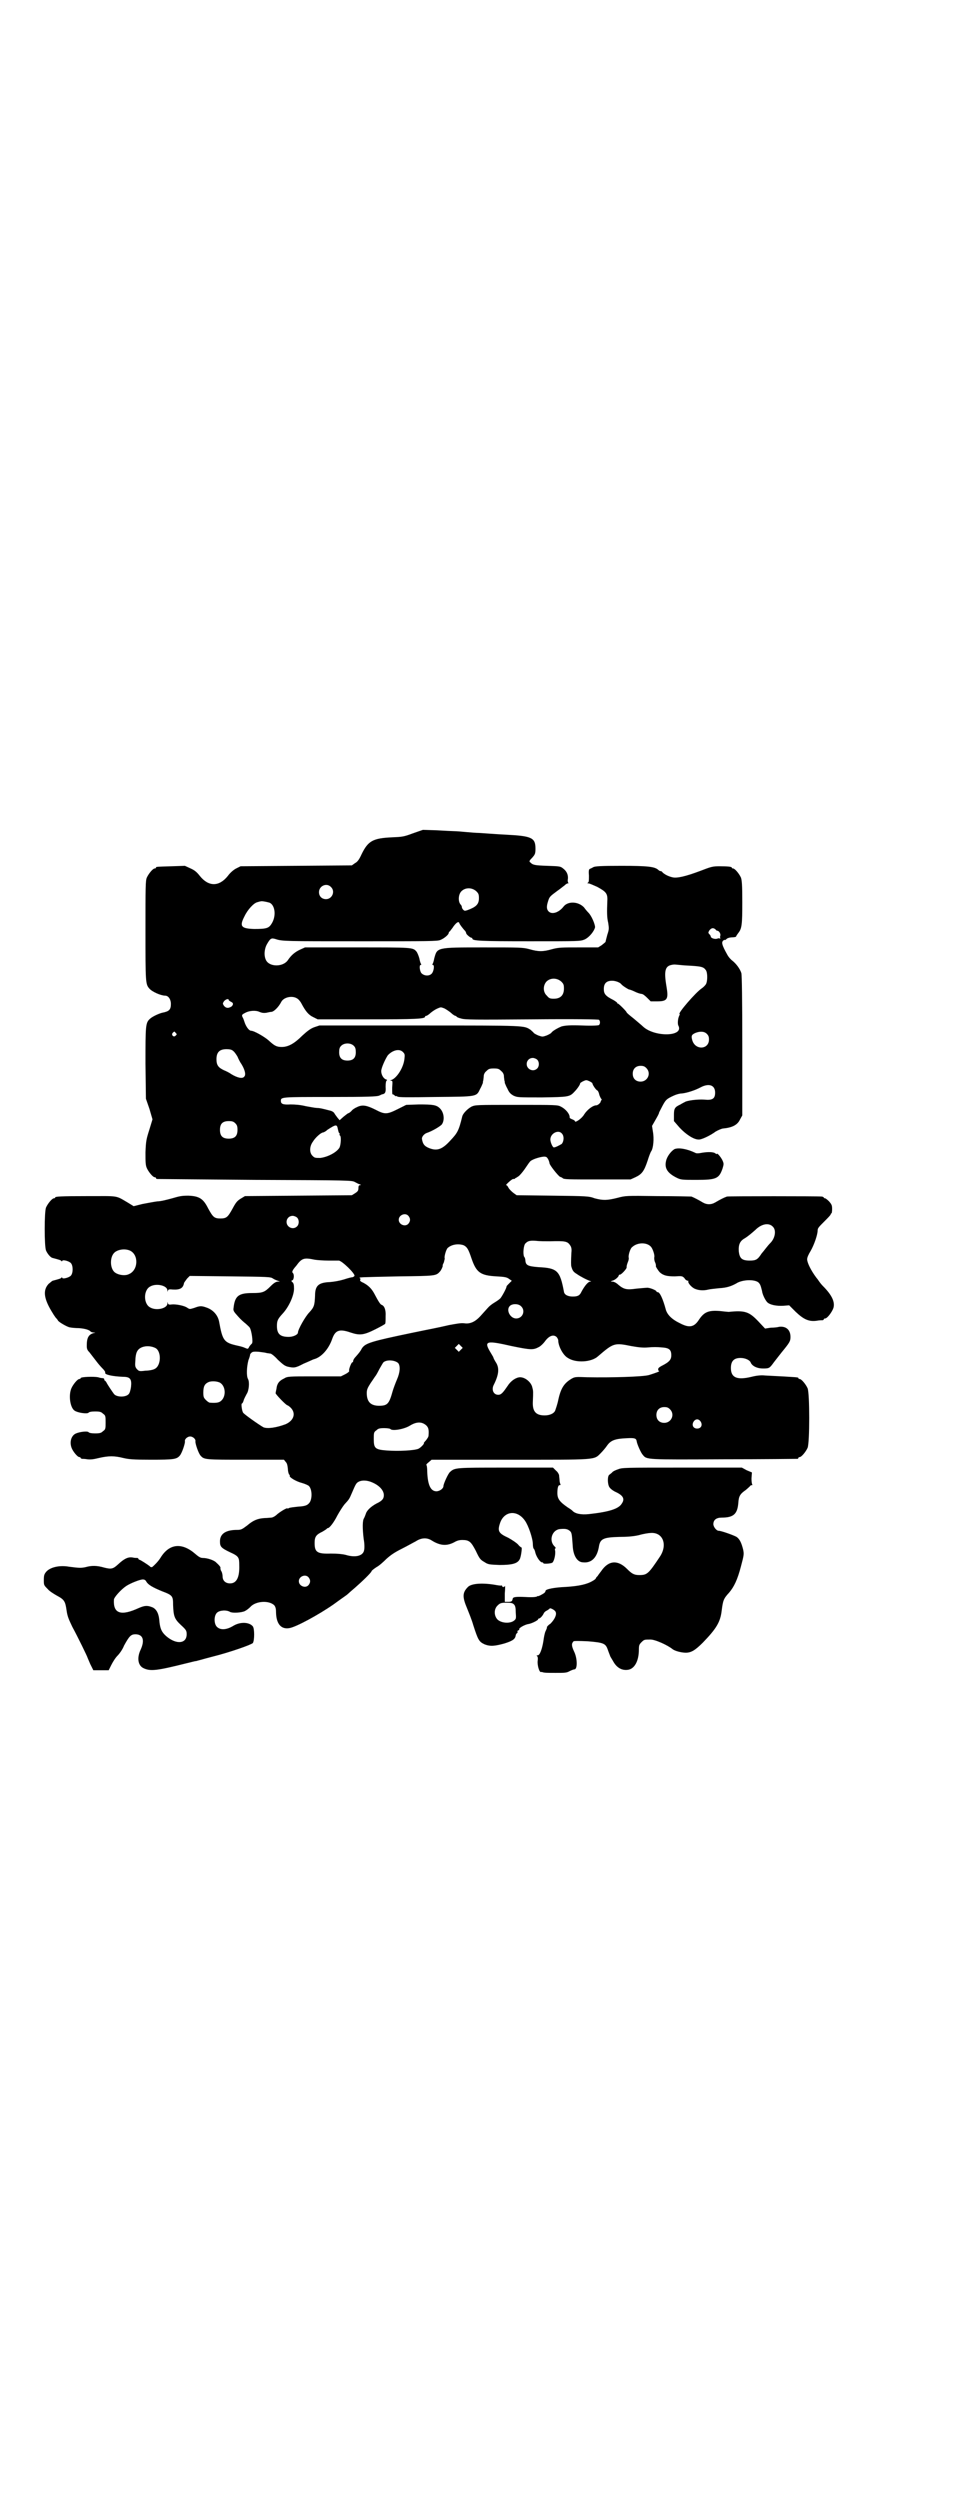 <?xml version="1.0" standalone="no"?>
<!DOCTYPE svg PUBLIC "-//W3C//DTD SVG 20010904//EN"
 "http://www.w3.org/TR/2001/REC-SVG-20010904/DTD/svg10.dtd">
<svg version="1.0" xmlns="http://www.w3.org/2000/svg"
 width="1100pt" height="2850pt" viewBox="0 0 1100 2850"
 preserveAspectRatio="xMidYMid meet">
<g transform="translate(0,2850) scale(0.5,-0.5)"
fill="#000000" stroke="none">
<path d="M942 3800 c-21 -8 -25 -8 -47 -9 -44 -2 -55 -8 -70 -39 -5 -11 -9
-17 -15 -20 l-7 -5 -127 -1 -127 -1 -10 -5 c-6 -3 -14 -10 -19 -17 -20 -25
-44 -25 -64 0 -7 9 -12 13 -21 17 l-13 6 -30 -1 c-35 -1 -36 -1 -36 -3 0 -1
-1 -2 -3 -2 -4 0 -14 -12 -18 -21 -3 -7 -3 -22 -3 -121 0 -118 0 -122 9 -132
6 -7 26 -16 36 -16 7 0 13 -8 13 -19 0 -13 -4 -17 -20 -20 -8 -2 -23 -9 -28
-14 -10 -9 -10 -16 -10 -102 l1 -80 8 -23 7 -24 -7 -23 c-7 -22 -8 -26 -9 -52
0 -22 0 -29 3 -36 4 -9 14 -21 18 -21 2 0 3 -1 3 -2 0 -1 1 -2 3 -2 1 0 101
-1 223 -2 216 -1 221 -1 228 -5 4 -2 9 -5 11 -5 3 -1 3 -2 1 -2 -3 0 -4 -2 -4
-6 0 -6 -1 -8 -7 -12 l-8 -5 -122 -1 -122 -1 -10 -6 c-8 -5 -11 -9 -18 -22
-11 -20 -14 -23 -28 -23 -14 0 -17 3 -28 23 -11 22 -20 28 -45 29 -15 0 -20
-1 -37 -6 -11 -3 -26 -7 -34 -7 -8 -1 -23 -4 -34 -6 l-20 -5 -13 8 c-29 17
-20 15 -91 15 -64 0 -75 -1 -75 -3 0 -1 -1 -2 -3 -2 -4 0 -14 -12 -18 -21 -4
-10 -4 -88 0 -98 3 -7 10 -16 15 -17 15 -4 19 -5 20 -7 1 -1 2 -1 2 0 0 4 16
0 20 -5 5 -6 5 -22 0 -28 -4 -5 -20 -9 -20 -5 0 1 -1 1 -2 0 -1 -2 -5 -3 -20
-7 -2 -1 -5 -4 -9 -7 -14 -15 -11 -35 10 -68 1 -2 4 -6 6 -9 3 -3 5 -6 5 -6 0
-3 19 -14 26 -16 4 -1 14 -2 22 -2 14 -1 24 -4 27 -8 1 -1 4 -2 7 -2 4 0 4 -1
1 -1 -13 -3 -17 -11 -17 -29 0 -7 1 -10 6 -15 7 -9 10 -13 17 -22 3 -4 9 -11
13 -15 4 -4 7 -8 6 -10 -1 -4 16 -8 41 -9 16 0 20 -5 18 -23 -1 -7 -3 -14 -5
-16 -6 -8 -28 -8 -34 0 -3 4 -14 20 -17 26 -1 2 -3 4 -3 4 -1 0 -2 1 -2 3 0 2
-2 3 -4 3 -3 0 -7 1 -10 2 -10 2 -40 1 -40 -2 0 -1 -1 -2 -3 -2 -4 0 -14 -12
-18 -21 -7 -16 -3 -44 7 -51 7 -5 28 -8 32 -5 1 2 7 3 15 3 11 0 14 -1 18 -5
6 -4 6 -6 6 -20 0 -14 0 -16 -6 -20 -4 -4 -7 -5 -18 -5 -8 0 -14 1 -15 3 -4 3
-25 0 -32 -5 -8 -6 -11 -18 -7 -30 3 -9 14 -22 18 -22 2 0 3 -1 3 -2 0 -1 1
-1 3 -2 1 0 7 0 12 -1 8 -1 15 0 27 3 22 5 35 5 55 0 13 -3 22 -4 64 -4 51 0
58 1 65 9 5 5 13 29 12 33 -1 5 6 11 12 11 6 0 13 -6 12 -11 -1 -4 7 -28 12
-33 8 -9 11 -9 103 -9 l87 0 4 -5 c3 -3 4 -7 5 -16 0 -6 2 -12 3 -13 1 0 2 -2
1 -3 0 -4 16 -13 28 -16 7 -2 14 -5 16 -7 7 -7 8 -27 2 -37 -5 -7 -10 -9 -27
-10 -9 -1 -18 -2 -20 -3 -2 -1 -4 -2 -4 -1 0 2 -13 -5 -23 -13 -5 -5 -11 -8
-14 -8 -2 0 -9 -1 -15 -1 -16 -1 -26 -5 -40 -17 -12 -9 -14 -10 -23 -10 -26 0
-39 -9 -39 -26 0 -12 2 -15 23 -25 20 -9 21 -12 21 -29 1 -28 -6 -42 -21 -42
-10 0 -17 6 -17 16 0 3 -1 9 -3 12 -2 3 -2 6 -2 7 1 1 -1 5 -9 12 -5 6 -21 11
-31 11 -5 0 -9 2 -17 9 -31 27 -60 24 -80 -9 -5 -8 -14 -17 -19 -21 -2 0 -4 0
-5 2 -5 4 -22 15 -24 15 -1 0 -2 1 -2 2 0 1 -1 1 -2 2 -2 0 -7 0 -11 1 -11 2
-20 -3 -34 -16 -11 -10 -15 -11 -31 -7 -17 5 -29 5 -43 1 -10 -2 -14 -2 -37 1
-22 4 -44 -1 -53 -12 -4 -5 -5 -8 -5 -18 0 -12 0 -12 9 -21 4 -5 14 -11 21
-15 17 -9 19 -13 22 -34 2 -14 5 -20 13 -37 12 -22 35 -69 35 -71 0 0 3 -7 6
-14 l7 -14 17 0 18 0 6 12 c3 6 9 16 14 21 5 5 12 15 15 23 12 22 16 26 26 26
17 0 22 -13 12 -35 -9 -19 -6 -36 6 -42 16 -8 31 -6 99 11 9 2 19 5 22 5 3 1
8 2 11 3 3 1 15 4 26 7 40 10 88 27 92 31 4 6 4 33 0 38 -8 10 -29 11 -45 1
-15 -9 -29 -10 -37 -2 -7 7 -7 25 0 32 6 6 22 7 30 2 5 -3 26 -2 34 2 4 2 9 6
12 9 12 14 43 16 55 4 3 -4 4 -8 4 -18 1 -25 12 -37 30 -34 15 2 68 31 101 54
26 19 30 21 33 24 2 2 9 8 16 14 15 13 38 35 38 38 0 1 5 5 11 9 6 3 16 12 23
19 10 9 19 15 35 23 12 6 26 14 32 17 12 8 25 9 36 2 19 -12 34 -13 50 -5 7 4
12 6 20 6 16 0 20 -4 31 -25 8 -17 10 -20 19 -25 9 -6 11 -6 35 -7 28 0 41 3
46 13 3 5 6 27 4 27 -1 0 -5 3 -8 7 -4 4 -13 10 -22 15 -22 10 -25 15 -19 33
9 28 39 32 57 6 8 -11 18 -41 18 -53 0 -5 1 -10 2 -11 1 0 3 -5 4 -10 3 -10
11 -21 15 -21 2 0 3 -1 3 -2 0 -2 16 -1 20 1 4 2 8 17 7 27 -1 3 -1 6 1 6 1 0
0 2 -3 5 -13 13 -5 38 14 39 11 1 16 0 21 -4 5 -4 5 -7 7 -34 1 -22 10 -38 24
-38 19 -2 32 11 36 37 3 17 11 20 46 21 17 0 32 1 45 4 10 3 23 5 27 5 28 2
39 -27 21 -54 -26 -39 -29 -42 -47 -42 -12 0 -17 3 -28 14 -21 21 -42 20 -59
-5 -3 -4 -7 -9 -8 -11 -2 -2 -4 -4 -4 -5 0 -1 -3 -4 -7 -6 -13 -8 -31 -12 -61
-14 -26 -1 -47 -5 -47 -9 0 -1 -1 -3 -2 -4 -3 -3 -15 -9 -15 -8 0 1 -1 0 -3
-1 -2 -1 -10 -2 -26 -1 -23 1 -28 0 -29 -4 -1 -6 -3 -7 -10 -7 l-8 0 0 19 c1
11 1 19 0 17 -1 -3 -6 -3 -6 0 0 1 -1 2 -2 1 0 0 -5 0 -10 1 -32 6 -58 4 -66
-4 -13 -13 -13 -23 -2 -49 4 -10 11 -27 14 -38 11 -34 13 -38 26 -44 13 -5 23
-4 45 2 19 6 25 10 26 19 0 1 1 2 2 4 2 1 3 3 2 4 -1 1 0 2 2 3 2 1 3 2 2 2
-2 3 11 10 19 12 9 1 24 9 24 11 0 1 1 2 2 2 3 0 9 7 11 12 1 2 4 5 7 6 3 2 6
4 6 4 0 4 13 -3 14 -7 3 -6 -2 -17 -12 -27 -5 -3 -8 -7 -8 -8 1 0 -1 -5 -3 -9
-2 -4 -4 -15 -5 -23 -3 -18 -8 -32 -13 -32 -3 0 -3 0 -1 -2 1 -1 2 -4 1 -11
-1 -10 4 -27 8 -25 0 0 1 0 2 0 4 -2 12 -2 31 -2 21 0 25 0 32 4 4 2 9 4 11 4
7 0 7 25 -1 41 -6 13 -6 18 -1 23 1 1 11 1 33 0 36 -3 40 -5 45 -19 2 -6 5
-13 6 -16 2 -3 4 -7 6 -10 8 -15 20 -22 34 -20 15 2 25 20 25 46 0 10 1 12 6
17 6 6 7 6 19 6 11 1 41 -13 52 -22 5 -4 20 -8 30 -8 12 0 21 5 39 23 31 32
40 47 43 73 3 23 4 27 17 41 11 13 19 29 27 60 7 26 7 28 5 38 -4 16 -8 24
-15 29 -7 4 -35 14 -41 14 -5 0 -12 9 -12 15 0 10 7 15 19 15 27 0 36 8 38 34
1 15 4 20 17 29 6 5 10 9 10 9 0 1 2 2 4 2 1 0 2 1 1 1 -1 1 -2 7 -2 14 l1 14
-12 5 -11 6 -136 0 c-133 0 -137 0 -147 -4 -6 -2 -12 -5 -13 -7 -2 -2 -5 -4
-6 -5 -5 -2 -5 -22 0 -29 2 -3 8 -8 15 -11 17 -8 20 -16 13 -26 -7 -12 -29
-19 -75 -24 -18 -2 -32 1 -38 8 -1 1 -5 4 -10 7 -19 13 -24 20 -24 33 0 12 2
18 5 18 2 0 3 1 2 2 -1 2 -2 6 -2 9 0 3 -1 8 -1 11 0 2 -3 8 -7 11 l-7 7 -108
0 c-115 0 -116 0 -127 -10 -4 -3 -15 -27 -15 -32 0 -6 -9 -12 -16 -12 -13 0
-20 14 -21 45 0 8 -1 15 -2 15 -1 0 1 3 5 6 l7 6 178 0 c201 0 192 -1 208 15
4 4 11 12 15 18 8 11 18 15 44 16 18 1 22 0 23 -7 1 -7 10 -27 14 -31 9 -11 6
-11 185 -10 91 0 166 1 168 1 1 0 2 1 2 2 0 1 1 2 3 2 4 0 14 12 18 21 5 11 5
125 0 136 -4 9 -14 21 -18 21 -2 0 -3 1 -3 2 0 2 2 2 -76 6 -9 1 -19 0 -31 -3
-33 -8 -47 -2 -47 20 0 16 7 23 22 23 11 0 21 -5 23 -10 3 -8 14 -14 28 -14
14 0 15 0 25 14 3 4 11 14 18 23 18 22 20 25 20 35 0 16 -10 25 -26 23 -3 -1
-11 -2 -19 -2 l-13 -2 -15 16 c-21 22 -30 26 -68 22 -2 0 -11 1 -20 2 -26 2
-36 -2 -48 -20 -11 -17 -22 -19 -43 -8 -19 9 -30 20 -33 33 -6 22 -13 38 -18
38 -2 0 -3 1 -3 2 0 2 -16 9 -22 8 -3 0 -13 -1 -24 -2 -21 -3 -28 -2 -41 9 -4
4 -10 7 -13 7 -5 0 -5 0 -1 2 6 1 15 9 15 12 0 1 1 2 3 2 3 0 15 13 15 16 0 3
0 5 3 13 2 4 2 8 2 9 -2 4 3 22 8 25 12 11 34 11 43 0 4 -5 9 -20 7 -24 0 -2
0 -7 2 -11 2 -4 2 -8 2 -8 -2 0 5 -11 9 -15 8 -7 16 -9 34 -9 16 1 17 1 22 -4
2 -4 6 -6 8 -6 1 0 2 -1 1 -1 -2 -3 6 -13 14 -17 9 -4 20 -5 32 -2 4 1 15 2
24 3 17 1 28 4 43 13 15 7 39 7 47 0 4 -4 5 -7 8 -19 1 -9 8 -22 12 -26 6 -6
21 -9 37 -8 l13 1 15 -15 c18 -17 30 -23 49 -20 5 1 11 1 13 1 1 1 2 1 2 2 0
1 1 2 3 2 5 0 16 15 19 24 4 14 -4 30 -24 50 -3 3 -7 8 -9 11 -2 3 -5 7 -6 8
-12 16 -21 34 -21 42 0 4 3 11 8 19 8 14 16 37 16 47 0 5 3 8 15 20 8 8 15 15
15 17 0 1 1 2 2 2 0 0 1 4 1 9 0 9 -1 11 -7 18 -4 4 -8 7 -9 7 -2 0 -3 1 -3 2
0 0 -2 2 -5 2 -8 1 -211 1 -216 0 -6 -2 -16 -7 -26 -13 -10 -6 -20 -6 -30 0
-8 5 -20 11 -25 13 -2 0 -36 1 -77 1 -73 1 -73 1 -92 -4 -24 -6 -33 -6 -52 -1
-13 5 -19 5 -96 6 l-82 1 -7 5 c-4 3 -9 8 -11 11 -2 4 -4 7 -6 7 -2 0 13 14
16 14 3 0 4 0 5 2 1 0 4 2 7 4 3 2 9 9 14 16 5 7 10 15 12 17 3 5 21 11 32 12
6 0 7 -1 10 -6 2 -4 3 -8 3 -9 0 -4 19 -28 24 -31 3 -1 5 -2 6 -3 3 -3 12 -3
81 -3 l74 0 11 5 c15 7 20 14 28 38 3 10 7 20 8 21 5 7 7 29 4 45 l-2 13 8 14
c4 7 8 14 8 16 0 1 4 8 8 16 7 13 9 15 21 21 8 4 17 7 23 7 11 1 30 7 43 14
19 10 33 5 33 -12 0 -14 -6 -18 -25 -16 -15 1 -40 -2 -45 -6 -2 -1 -6 -3 -9
-5 -13 -6 -15 -9 -15 -24 l0 -14 13 -15 c14 -15 32 -27 43 -27 6 -1 27 9 39
18 5 3 12 6 16 7 22 2 34 8 40 21 l5 9 0 158 c0 110 -1 160 -2 166 -3 10 -12
22 -21 29 -4 3 -9 9 -11 13 -13 23 -14 29 -9 33 2 1 3 2 3 1 0 -1 2 0 5 3 3 2
8 3 13 3 4 0 8 1 8 2 0 1 2 4 5 8 8 10 9 19 9 70 0 40 -1 50 -3 56 -4 9 -14
21 -18 21 -2 0 -3 1 -3 2 0 2 -9 3 -28 3 -16 0 -19 -1 -45 -11 -32 -12 -53
-17 -63 -14 -9 2 -18 7 -22 11 -1 2 -3 3 -5 3 -1 0 -3 1 -5 3 -8 7 -23 9 -84
9 -48 0 -60 -1 -64 -3 -3 -2 -6 -3 -8 -4 -2 -1 -3 -4 -2 -15 0 -11 0 -15 -2
-16 -2 -2 -2 -2 1 -2 2 0 11 -4 20 -8 20 -11 24 -15 23 -32 -1 -25 -1 -38 2
-50 2 -13 2 -15 -2 -27 -2 -8 -4 -15 -4 -16 0 -1 -4 -4 -9 -8 l-8 -5 -44 0
c-39 0 -46 0 -61 -4 -21 -6 -31 -6 -52 0 -15 4 -21 4 -105 4 -108 0 -105 0
-112 -25 -1 -6 -3 -12 -4 -13 -1 -1 0 -2 1 -2 4 0 2 -15 -3 -20 -6 -6 -17 -5
-23 1 -4 4 -6 19 -2 19 1 0 2 1 1 2 -1 1 -3 7 -4 13 -2 7 -5 14 -7 16 -8 9 -9
9 -135 9 l-119 0 -11 -5 c-11 -5 -20 -12 -28 -24 -11 -16 -42 -16 -50 0 -5 10
-4 25 2 36 8 14 10 15 20 12 15 -5 21 -5 197 -5 151 0 173 0 179 3 8 3 19 12
19 16 0 1 1 3 3 4 1 2 5 6 8 11 6 8 11 12 13 8 0 -2 8 -13 14 -19 1 -2 2 -4 2
-5 0 -2 9 -10 12 -10 1 0 2 -1 2 -2 0 -5 18 -6 131 -6 114 0 115 0 125 4 11 5
22 19 24 28 0 7 -8 26 -15 33 -3 3 -8 9 -10 12 -13 14 -37 15 -47 2 -10 -13
-26 -19 -34 -11 -5 5 -5 12 -1 24 3 10 5 11 21 23 6 4 13 10 16 12 3 3 6 5 8
5 2 0 2 1 1 1 -1 1 -2 5 -1 9 1 10 -3 18 -11 24 -6 5 -8 5 -36 6 -30 1 -33 2
-39 8 -3 2 -2 4 5 11 6 7 7 9 7 20 0 25 -8 29 -67 32 -21 1 -45 3 -62 4 -5 0
-19 1 -29 2 -10 1 -23 2 -27 2 -4 0 -22 1 -40 2 l-32 1 -23 -8z m-187 -122
c11 -10 3 -28 -11 -28 -9 0 -16 6 -16 16 0 14 17 22 27 12z m332 -10 c5 -5 6
-7 6 -16 0 -14 -7 -20 -26 -27 -6 -2 -7 -2 -10 1 -2 2 -3 5 -3 6 0 2 -1 4 -3
6 -6 7 -5 23 2 30 9 9 24 9 34 0z m-472 -26 c12 -5 16 -28 6 -46 -7 -12 -11
-14 -41 -14 -30 1 -34 6 -22 29 7 15 21 30 29 32 3 1 7 2 8 2 3 1 13 -1 20 -3z
m1018 -61 c1 -2 3 -3 4 -3 4 0 8 -7 7 -11 -1 -2 -1 -5 0 -6 0 -1 0 -1 -1 -1
-1 1 -4 1 -6 0 -5 -2 -15 1 -15 5 0 1 -1 3 -3 5 -3 3 -3 4 0 9 5 6 9 6 14 2z
m-71 -82 c40 -2 43 -3 49 -11 4 -6 4 -25 0 -32 -2 -3 -6 -7 -9 -9 -14 -9 -57
-59 -51 -59 1 0 0 -2 -1 -4 -3 -6 -4 -18 -2 -22 14 -26 -55 -27 -81 -2 -3 3
-13 11 -21 18 -9 7 -16 13 -16 14 0 2 -18 20 -20 20 -2 0 -2 1 -1 1 0 1 -4 4
-9 7 -18 9 -22 14 -22 25 0 13 6 19 19 19 8 0 18 -4 21 -8 2 -3 16 -12 18 -12
1 0 7 -2 13 -5 6 -3 13 -5 15 -5 3 0 8 -4 13 -9 l8 -8 15 0 c23 0 26 5 21 34
-6 35 -3 46 11 49 4 1 7 1 8 1 1 0 11 -1 22 -2z m-281 -37 c5 -5 6 -7 6 -16 0
-15 -8 -23 -23 -23 -9 0 -11 1 -16 7 -9 8 -9 23 -1 32 9 9 24 9 34 0z m-602
-39 c3 -2 7 -7 9 -11 9 -17 16 -26 27 -31 l10 -5 113 0 c111 0 132 1 132 6 0
1 1 2 3 2 1 0 6 3 10 7 5 4 11 8 16 10 7 3 7 3 15 0 4 -2 10 -6 15 -10 4 -4 9
-7 10 -7 1 0 3 -1 3 -2 1 -1 5 -3 10 -4 8 -3 33 -3 161 -2 100 1 153 0 154 -1
3 -3 3 -9 0 -12 -1 -1 -15 -2 -38 -1 -30 1 -38 0 -47 -2 -10 -4 -22 -11 -24
-15 -1 -1 -6 -4 -11 -6 -9 -3 -9 -3 -18 0 -5 2 -10 5 -11 6 0 1 -4 4 -7 7 -16
10 -6 10 -253 10 l-229 0 -12 -4 c-8 -3 -15 -8 -27 -19 -18 -18 -32 -26 -47
-26 -12 0 -17 3 -30 15 -9 8 -33 22 -40 22 -4 0 -10 7 -14 17 -2 6 -4 12 -5
13 -3 6 -2 7 6 11 9 5 24 6 32 2 5 -2 9 -3 16 -2 5 1 9 2 10 2 6 -1 18 11 24
23 6 11 26 15 37 7z m-157 -3 c0 -1 2 -2 5 -4 6 -2 6 -7 1 -11 -7 -4 -12 -4
-17 2 -3 5 -3 5 0 10 4 5 11 7 11 3z m-121 -75 c3 -3 3 -3 0 -6 -4 -5 -11 1
-7 6 4 4 4 4 7 0z m1212 -2 c4 -4 5 -7 5 -13 0 -23 -31 -25 -38 -2 -3 10 -2
13 7 17 10 4 20 4 26 -2z m-805 -28 c3 -3 4 -7 4 -14 0 -13 -6 -19 -19 -19
-13 0 -19 6 -19 19 0 7 1 11 4 14 7 8 23 8 30 0z m-276 -11 c3 -2 7 -8 10 -13
2 -5 6 -13 9 -17 8 -13 11 -25 6 -29 -4 -5 -16 -2 -29 6 -4 3 -12 7 -17 9 -13
6 -17 12 -17 25 0 16 7 23 23 23 7 0 12 -1 15 -4z m388 -3 c4 -4 4 -6 3 -15
-2 -20 -17 -43 -29 -48 -4 -1 -4 -2 -1 -2 3 0 3 -1 2 -16 0 -9 0 -16 1 -15 0
0 2 0 4 -2 2 -2 4 -3 4 -2 0 1 1 0 3 -1 2 -2 24 -2 87 -1 96 1 93 0 102 19 3
5 5 11 6 13 0 1 0 4 1 6 0 2 1 7 1 10 0 3 2 8 6 11 5 5 7 6 17 6 10 0 12 -1
17 -6 4 -3 6 -8 6 -11 0 -3 1 -8 1 -10 1 -2 1 -5 1 -6 1 -2 3 -8 6 -13 4 -9 7
-12 14 -16 9 -4 10 -4 65 -4 60 1 63 1 74 13 6 6 13 16 13 19 0 1 3 3 7 5 7 3
7 3 14 0 4 -2 7 -4 7 -5 0 -3 8 -15 11 -16 2 -1 4 -6 5 -11 2 -5 4 -9 5 -9 1
0 0 -1 -1 -3 -1 -2 -2 -3 -1 -3 0 0 -1 -2 -3 -4 -2 -2 -5 -4 -7 -4 -8 0 -21
-10 -28 -21 -5 -9 -21 -20 -21 -15 0 1 -3 3 -6 4 -3 1 -6 3 -6 4 1 7 -8 19
-20 25 -7 4 -12 4 -101 4 -92 0 -94 0 -103 -4 -9 -5 -19 -15 -21 -22 -8 -33
-11 -38 -27 -55 -19 -21 -31 -25 -50 -17 -9 4 -13 8 -15 20 -1 5 5 12 11 14
12 4 29 14 34 19 7 9 6 27 -4 37 -8 8 -16 9 -48 9 l-29 -1 -20 -10 c-24 -12
-29 -12 -50 -1 -20 10 -30 12 -42 6 -5 -2 -11 -6 -13 -9 -3 -3 -6 -5 -7 -5 -1
0 -6 -4 -11 -8 l-9 -8 -5 6 c-3 4 -6 8 -7 10 -1 2 -5 5 -10 6 -19 5 -24 6 -30
6 -3 0 -14 2 -25 4 -12 3 -24 4 -35 4 -17 -1 -22 1 -22 8 0 9 0 9 112 9 87 0
107 1 112 3 3 1 6 3 7 3 7 1 9 5 8 17 0 9 1 13 2 14 2 2 2 2 -1 3 -6 2 -11 11
-11 19 0 7 9 27 15 36 11 12 27 16 35 7z m306 -17 c5 -5 5 -15 0 -20 -9 -9
-24 -2 -24 10 0 8 6 14 14 14 3 0 8 -2 10 -4z m249 -19 c12 -12 3 -31 -13 -31
-11 0 -18 7 -18 18 0 11 7 18 18 18 6 0 9 -1 13 -5z m-938 -126 c4 -4 5 -7 5
-15 0 -14 -6 -20 -20 -20 -14 0 -20 6 -20 20 0 14 6 20 20 20 8 0 11 -1 15 -5z
m234 -13 c1 -4 2 -9 3 -9 1 -1 2 -2 1 -3 -1 -1 0 -2 1 -3 3 -2 2 -20 -1 -27
-6 -11 -27 -22 -44 -24 -12 0 -13 0 -18 5 -7 7 -7 21 1 32 6 10 19 21 23 21 1
0 6 2 10 6 20 13 22 13 24 2z m511 -10 c6 -6 5 -18 0 -24 -5 -3 -14 -8 -18 -8
-3 0 -8 12 -8 18 0 14 18 23 26 14z m-350 -188 c5 -6 5 -12 0 -18 -7 -8 -22
-2 -22 9 0 11 15 17 22 9z m-254 -4 c5 -5 5 -15 0 -20 -9 -9 -24 -2 -24 10 0
8 6 14 14 14 3 0 8 -2 10 -4z m1086 -21 c8 -8 5 -26 -6 -37 -7 -7 -13 -16 -20
-24 -9 -14 -13 -16 -27 -16 -18 0 -23 5 -25 21 -1 16 3 24 14 30 8 5 16 12 24
19 14 14 31 17 40 7z m-509 -33 c35 1 40 0 46 -9 3 -4 4 -9 3 -17 -1 -20 -1
-29 0 -32 3 -10 5 -12 13 -17 7 -5 22 -13 31 -16 2 0 1 -1 -1 -1 -5 0 -13 -10
-20 -23 -4 -9 -9 -11 -20 -11 -11 0 -19 4 -20 11 -9 48 -15 54 -58 56 -24 2
-29 4 -30 15 0 3 -1 7 -3 9 -3 7 -1 26 3 30 6 6 10 7 25 6 7 -1 21 -1 31 -1z
m-197 -9 c8 -4 11 -9 18 -30 11 -32 20 -39 57 -41 19 -1 24 -2 29 -6 l6 -4 -6
-6 c-3 -3 -6 -6 -6 -7 0 -4 -10 -22 -14 -27 -3 -3 -9 -7 -14 -10 -5 -3 -10 -7
-12 -9 -4 -4 -9 -10 -20 -22 -11 -12 -23 -18 -36 -16 -9 1 -18 -1 -35 -4 -30
-7 -43 -9 -86 -18 -91 -19 -105 -23 -113 -35 -3 -6 -6 -10 -14 -19 -4 -4 -6
-8 -6 -10 0 -2 -1 -3 -2 -3 -2 0 -9 -17 -7 -20 0 -1 -3 -4 -9 -7 l-10 -5 -60
0 c-60 0 -62 0 -70 -5 -11 -5 -16 -12 -17 -23 -1 -5 -2 -9 -2 -10 -2 -1 24
-28 27 -28 1 0 5 -3 8 -6 12 -13 6 -29 -12 -37 -21 -8 -42 -11 -51 -7 -12 7
-43 29 -46 33 -3 4 -5 21 -3 21 1 0 3 3 4 7 1 4 5 11 7 15 5 7 7 27 3 34 -4 7
-3 28 1 43 3 7 4 13 4 13 -1 0 1 2 3 4 2 2 5 3 17 2 8 -1 16 -2 18 -3 2 0 6
-1 8 -1 2 0 10 -6 17 -14 11 -10 15 -14 23 -16 14 -3 17 -3 36 7 10 4 20 9 23
10 17 4 34 23 42 46 7 20 16 24 42 15 21 -7 30 -6 56 7 12 6 23 12 23 13 1 1
1 9 1 17 1 15 -3 24 -9 26 -3 1 -7 7 -17 26 -6 11 -13 18 -24 24 -7 3 -9 5 -8
7 1 2 1 3 -1 4 -2 2 -5 2 90 4 83 1 84 1 93 11 3 3 8 14 6 14 0 0 1 3 3 7 1 4
2 8 2 9 -2 2 3 21 7 24 9 8 24 10 36 6z m-762 -12 c21 -9 20 -45 -2 -54 -10
-5 -28 -1 -34 6 -9 10 -9 32 0 42 7 8 24 11 36 6z m422 -21 c6 -1 20 -2 31 -2
11 0 22 0 24 0 7 0 38 -30 36 -35 -1 -1 -3 -3 -5 -3 -2 0 -10 -2 -19 -5 -10
-3 -21 -5 -32 -6 -26 -1 -34 -8 -34 -31 -1 -22 -2 -26 -13 -38 -9 -9 -26 -39
-26 -46 0 -5 -11 -10 -21 -10 -20 0 -27 7 -27 25 0 12 2 16 13 28 14 15 26 41
26 57 0 9 -1 13 -4 15 -2 2 -3 3 0 4 4 1 5 14 1 17 -2 2 -1 6 8 16 13 18 18
19 42 14z m-95 -43 c3 -2 8 -4 11 -5 l5 -2 -5 0 c-4 0 -9 -3 -16 -10 -14 -14
-18 -16 -42 -16 -31 0 -40 -6 -43 -34 -1 -6 0 -8 10 -19 6 -7 14 -14 18 -17 3
-3 8 -7 9 -9 4 -6 8 -33 5 -36 -1 -1 -4 -4 -6 -7 -3 -6 -3 -6 -10 -3 -4 2 -12
4 -17 5 -31 7 -34 11 -42 55 -3 15 -14 27 -29 32 -11 4 -15 4 -28 -1 -10 -3
-10 -3 -15 0 -6 5 -26 9 -36 8 -7 -1 -8 0 -9 3 0 3 -1 3 -1 -1 0 -11 -25 -17
-39 -9 -16 8 -16 40 0 48 14 8 39 2 39 -9 0 -3 1 -4 1 -1 1 3 2 4 11 3 17 -1
24 3 26 15 1 2 4 6 7 10 l6 6 92 -1 c86 -1 93 -1 98 -5z m566 -63 c11 -10 4
-28 -11 -28 -14 0 -24 20 -14 29 6 5 19 5 25 -1z m81 -70 c2 -2 4 -6 4 -8 0
-13 11 -34 22 -40 18 -12 54 -10 69 4 35 30 37 31 76 23 17 -3 27 -4 38 -3 9
1 23 1 31 0 17 -1 22 -5 22 -18 0 -10 -5 -15 -18 -22 -8 -4 -11 -6 -12 -9 0
-3 1 -5 2 -5 4 0 -10 -5 -23 -9 -14 -4 -87 -6 -141 -5 -25 1 -28 1 -35 -3 -17
-10 -25 -21 -31 -49 -2 -10 -6 -21 -7 -24 -3 -7 -13 -11 -24 -11 -20 0 -28 9
-27 31 1 23 1 25 -1 32 -2 12 -16 24 -28 24 -9 0 -21 -8 -28 -19 -11 -16 -15
-21 -22 -21 -11 0 -16 12 -10 23 12 24 13 39 4 52 -3 5 -5 9 -5 10 0 1 -4 7
-8 14 -14 24 -7 25 50 12 44 -9 49 -9 62 -2 4 2 10 8 13 12 10 14 20 17 27 11z
m-218 -29 l-5 -5 -4 4 -5 5 4 4 5 5 4 -4 5 -5 -4 -4z m-698 4 c15 -7 14 -41
-1 -48 -3 -2 -13 -4 -21 -4 -15 -2 -15 -1 -20 4 -4 5 -4 8 -3 20 0 8 2 17 4
20 6 12 26 15 41 8z m555 -35 c5 -7 4 -21 -3 -37 -3 -7 -8 -20 -10 -27 -8 -29
-12 -33 -31 -33 -19 0 -28 9 -28 29 0 8 2 12 9 23 5 7 10 15 11 16 1 1 5 8 9
16 4 7 8 14 9 15 8 7 27 5 34 -2z m-406 -45 c13 -9 13 -33 0 -42 -4 -3 -11 -4
-24 -3 -2 0 -6 3 -9 6 -5 5 -6 7 -6 17 0 14 3 20 12 24 7 3 21 2 27 -2z m1026
-60 c12 -12 3 -31 -13 -31 -11 0 -18 7 -18 18 0 11 7 18 18 18 6 0 9 -1 13 -5z
m70 -28 c5 -8 1 -16 -8 -16 -9 0 -13 8 -8 16 2 3 5 5 8 5 3 0 6 -2 8 -5z
m-626 -9 c5 -5 6 -10 5 -23 0 -3 -3 -7 -6 -11 -3 -3 -5 -6 -5 -6 3 0 -6 -10
-12 -13 -9 -4 -45 -6 -72 -4 -27 2 -30 5 -30 26 0 14 0 16 6 20 4 4 7 5 18 5
7 0 13 -1 14 -2 3 -5 31 -1 45 8 15 9 27 9 37 0z m-123 -130 c16 -7 26 -18 26
-29 0 -8 -4 -13 -17 -19 -13 -7 -22 -16 -24 -23 -1 -3 -3 -8 -4 -10 -4 -5 -4
-23 -1 -48 2 -10 2 -21 1 -25 -2 -13 -19 -18 -42 -11 -8 2 -19 3 -34 3 -31 -1
-37 3 -37 24 0 14 3 19 18 26 5 3 10 6 10 7 0 0 1 1 2 1 4 0 14 13 22 29 5 9
12 20 16 25 11 12 11 12 17 26 9 21 10 23 16 26 8 4 20 3 31 -2z m-146 -216
c5 -6 5 -12 0 -18 -7 -8 -22 -2 -22 9 0 11 15 17 22 9z m-370 -10 c4 -7 14
-13 36 -22 24 -9 25 -11 25 -31 1 -26 3 -32 18 -46 12 -11 13 -13 13 -21 0
-22 -24 -24 -47 -4 -10 9 -13 16 -15 31 -1 19 -6 29 -15 34 -12 5 -18 5 -32
-1 -41 -19 -59 -13 -57 19 0 5 16 23 28 31 9 6 31 15 38 15 3 0 6 -1 8 -5z
m839 -52 c3 -3 4 -8 4 -18 1 -14 1 -15 -4 -19 -9 -7 -29 -6 -38 3 -8 9 -8 24
1 32 5 5 8 6 20 6 11 0 14 -1 17 -4z"/>
<path d="M1539 3080 c-8 -5 -17 -17 -19 -27 -4 -17 4 -28 24 -38 10 -5 13 -5
46 -5 45 0 51 3 59 26 3 10 3 11 0 18 -3 7 -13 19 -13 15 0 -1 -1 0 -3 1 -4 4
-17 4 -30 2 -10 -2 -14 -2 -17 0 -19 9 -38 12 -47 8z"/>
</g>
</svg>

